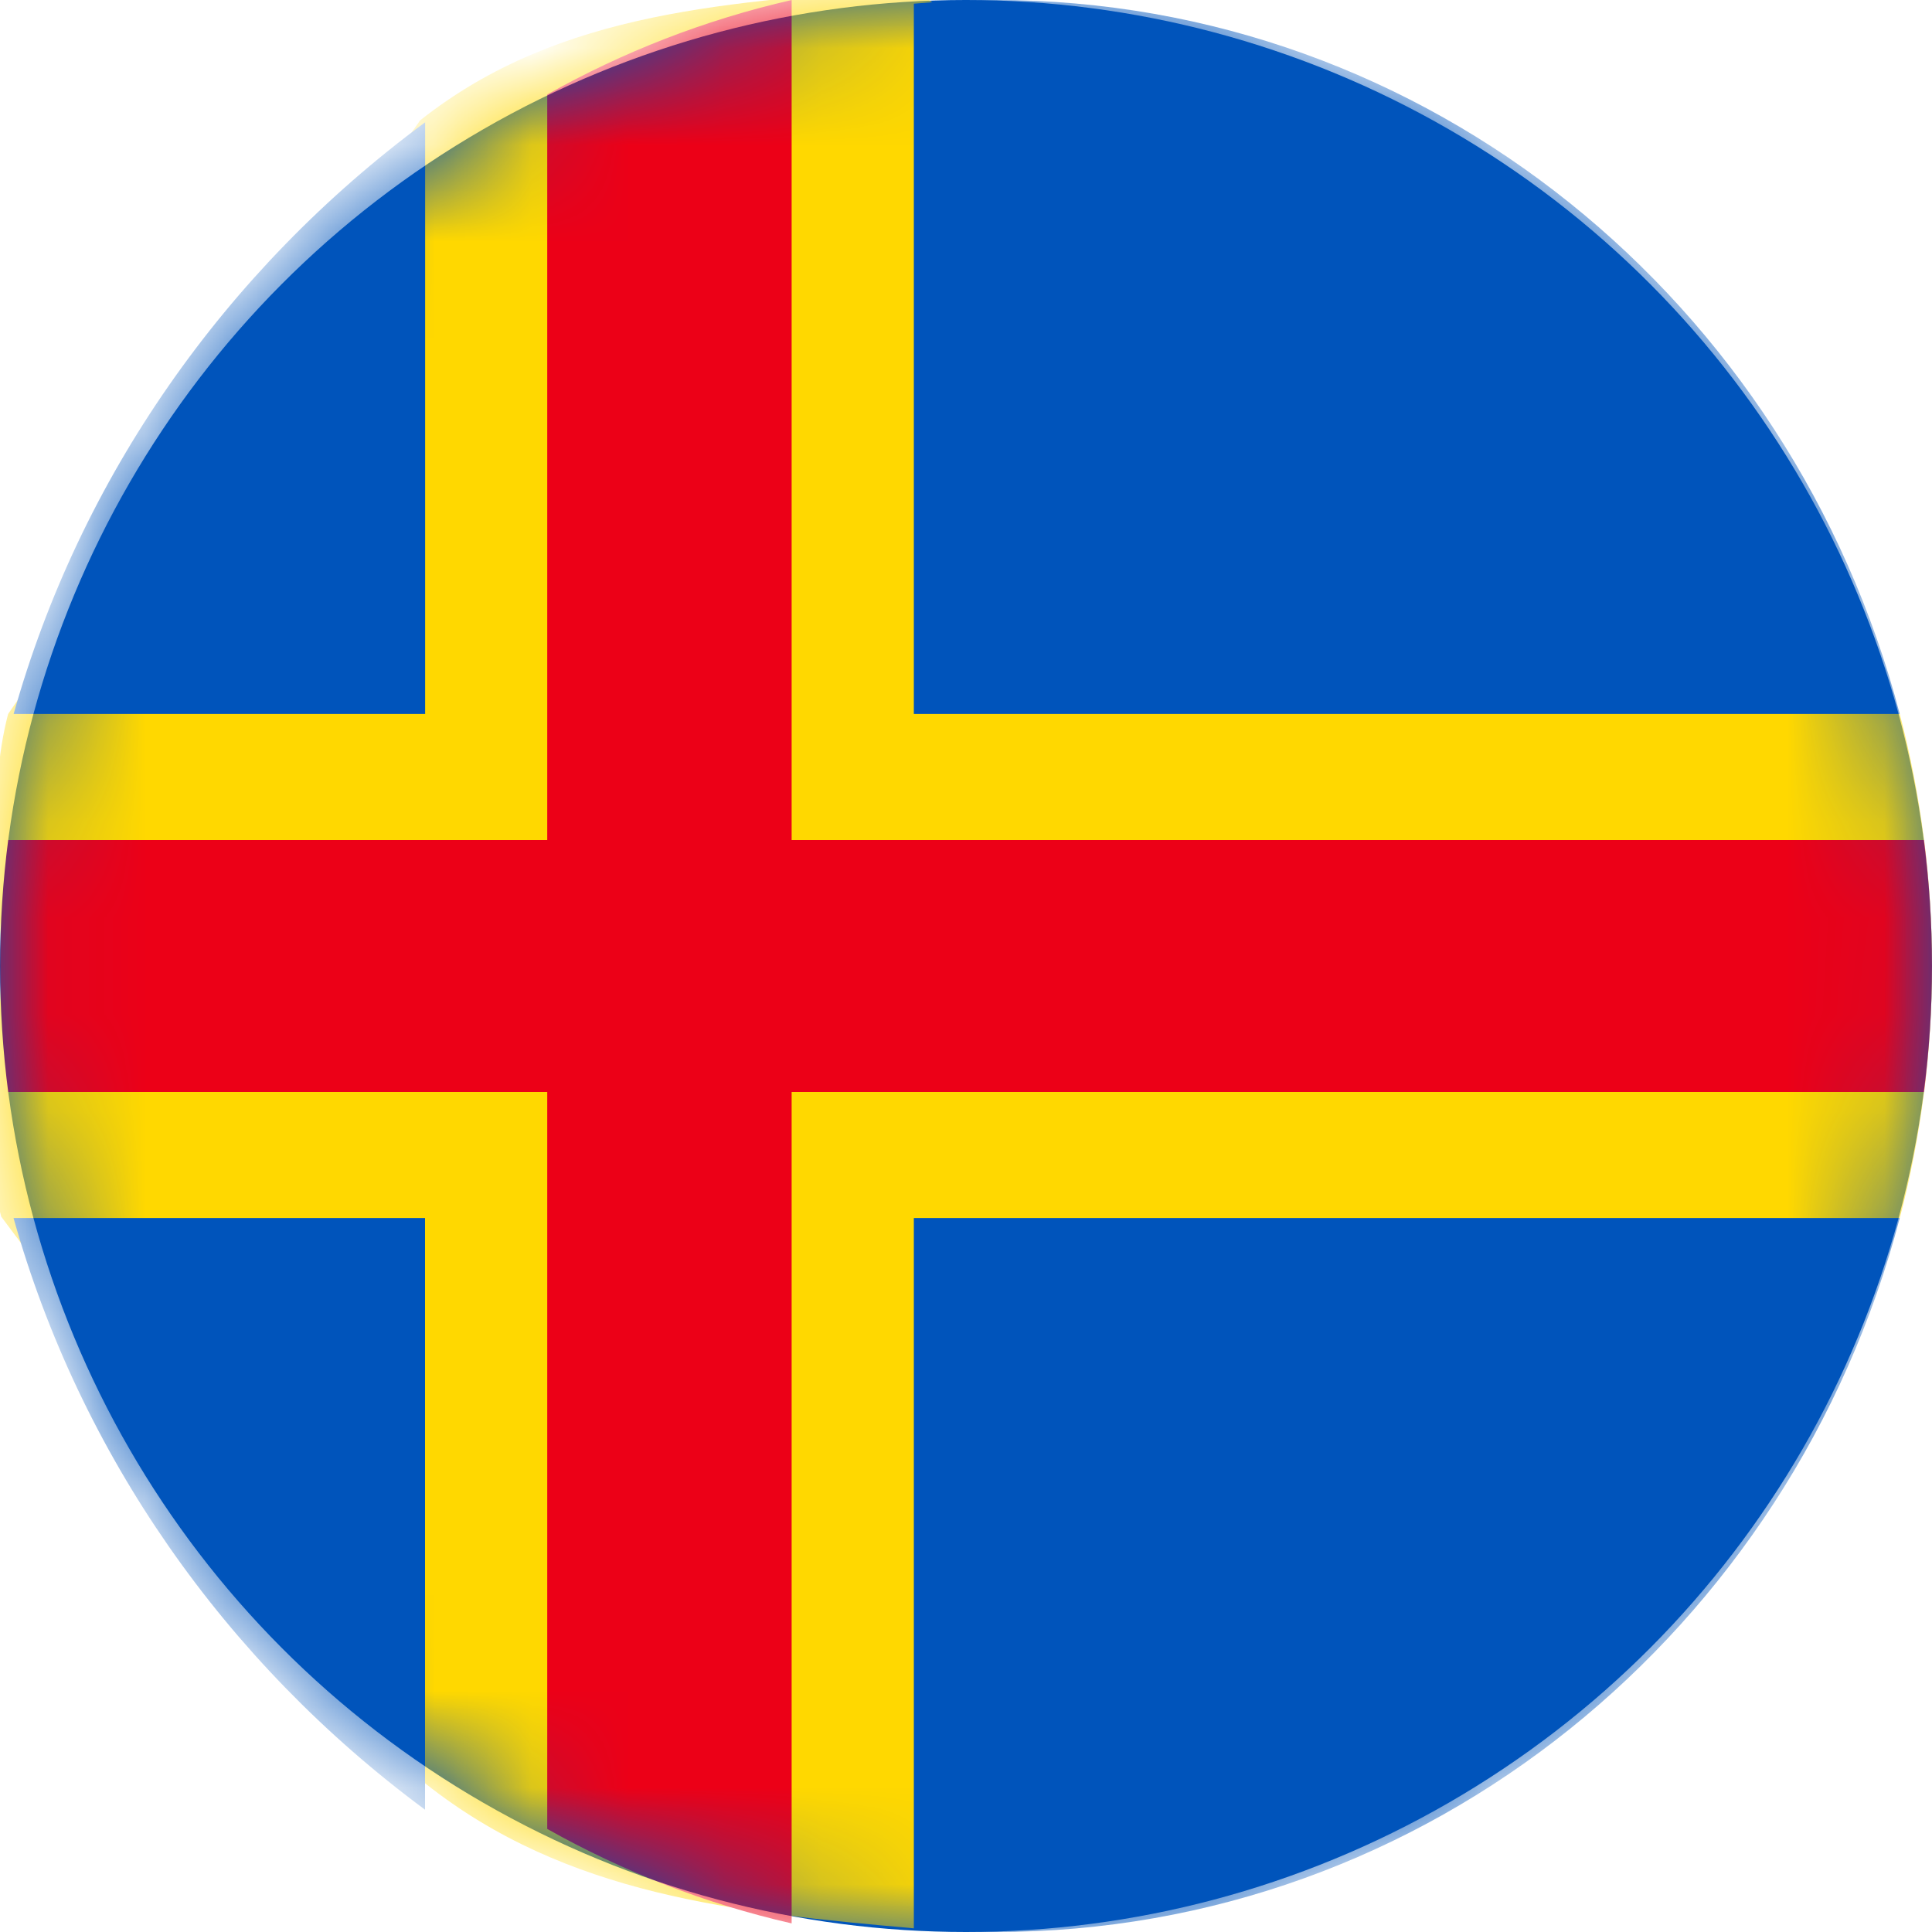 <svg width="20" height="20" viewBox="0 0 20 20" fill="none" xmlns="http://www.w3.org/2000/svg">
<circle cx="10" cy="10" r="10" fill="#0054BB"/>
<mask id="mask0_129_17017" style="mask-type:luminance" maskUnits="userSpaceOnUse" x="0" y="0" width="20" height="20">
<circle cx="10" cy="10" r="10" fill="white"/>
</mask>
<g mask="url(#mask0_129_17017)">
<path d="M20 10C20 9.098 19.884 8.223 19.666 7.391L9.439 -0.132C7.599 0.031 5.812 0.086 4.348 1.247L0.084 7.391C-0.138 8.242 0.012 9.119 0.012 10C0.012 10.898 -0.203 11.767 0.012 12.594L4.401 18.461C5.864 19.623 7.62 19.799 9.46 19.962L19.666 12.609C19.884 11.777 20 10.902 20 10Z" fill="#FFD800"/>
<path d="M9.46 19.962C9.738 19.987 10.019 20 10.303 20C14.784 20 18.553 16.866 19.666 12.609H9.46L9.46 19.962Z" fill="#0054BB"/>
<path d="M4.4 18.734V12.609H0.14C0.825 15.045 2.321 17.197 4.4 18.734Z" fill="#0054BB"/>
<path d="M0.141 7.391H4.401V1.266C2.322 2.802 0.825 4.955 0.141 7.391Z" fill="#0054BB"/>
<path d="M19.666 7.391C18.553 3.134 14.784 0 10.303 0C10.019 0 9.738 0.013 9.46 0.038V7.391H19.666Z" fill="#0054BB"/>
<path d="M8.195 8.696V0C7.299 0.205 6.449 0.537 5.665 0.978V8.696H0.084C-0.025 9.562 -0.025 10.438 0.084 11.304H5.665V18.933C6.459 19.38 7.311 19.709 8.195 19.911V11.304H19.918C20.027 10.438 20.027 9.562 19.918 8.696H8.195Z" fill="#EC0017"/>
</g>
</svg>
